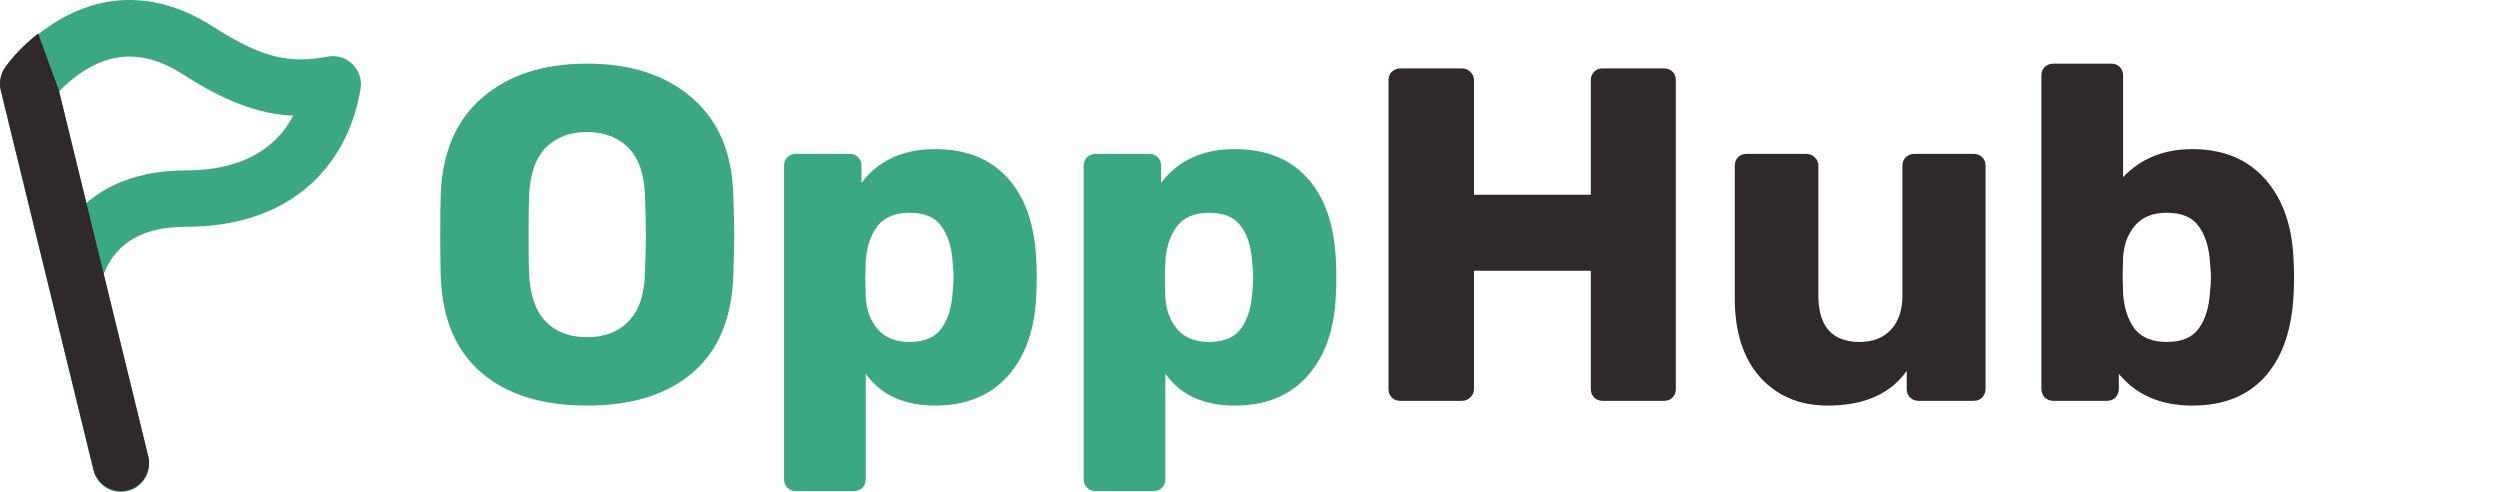 <svg width="1316" height="259" viewBox="0 0 1316 259" fill="none" xmlns="http://www.w3.org/2000/svg">
<path d="M78.044 240.613C79.989 248.576 75.11 256.609 67.147 258.554C59.183 260.499 51.151 255.62 49.206 247.656L0.424 47.918C-0.594 43.752 0.241 39.349 2.712 35.844C6.056 31.101 11.872 24.577 20.082 18.082C46.391 -2.727 78.54 -7.556 112.313 14.12C137.012 29.971 151.818 33.779 172.341 29.822C182.498 27.863 191.493 36.634 189.792 46.837C182.998 87.595 152.86 119.376 98.041 119.376C75.739 119.376 61.316 127.287 54.527 144.323L78.044 240.613ZM45.386 106.896C58.773 95.371 76.847 89.69 98.041 89.69C127.207 89.69 145.244 78.286 154.347 60.889C135.671 60.046 118.097 53.106 96.278 39.102C74.307 25.001 55.643 27.805 38.499 41.365C35.747 43.542 33.251 45.858 31.048 48.186L45.386 106.896Z" fill="#3BA881"/>
<path d="M67.147 258.082C75.11 256.137 79.989 248.105 78.044 240.141L54.527 143.852L45.386 106.424L31.048 47.715L20.082 17.611C11.872 24.105 6.056 30.63 2.712 35.372C0.241 38.877 -0.594 43.28 0.424 47.447L49.206 247.185C51.151 255.148 59.183 260.027 67.147 258.082Z" fill="#2F292B"/>
<path d="M309 213.5C285.5 213.5 267 207.75 253.5 196.25C240 184.75 232.833 167.833 232 145.5C231.833 140.667 231.75 133.5 231.75 124C231.75 114.333 231.833 107.083 232 102.25C232.833 80.25 240.083 63.333 253.75 51.5C267.583 39.5 286 33.5 309 33.5C332 33.5 350.417 39.5 364.25 51.5C378.083 63.333 385.333 80.25 386 102.25C386.333 111.917 386.5 119.167 386.5 124C386.5 128.667 386.333 135.833 386 145.5C385.167 167.833 378 184.75 364.5 196.25C351 207.75 332.5 213.5 309 213.5ZM309 177.5C318.167 177.5 325.417 174.75 330.75 169.25C336.25 163.75 339.167 155.333 339.5 144C339.833 134.333 340 127.5 340 123.5C340 119.167 339.833 112.333 339.5 103C339.167 91.667 336.25 83.25 330.75 77.75C325.25 72.25 318 69.5 309 69.5C300 69.5 292.75 72.25 287.25 77.75C281.917 83.25 279 91.667 278.5 103C278.333 107.667 278.25 114.5 278.25 123.5C278.25 132.333 278.333 139.167 278.5 144C279 155.333 281.917 163.75 287.25 169.25C292.583 174.75 299.833 177.5 309 177.5ZM418.979 258.5C417.312 258.5 415.812 257.917 414.479 256.75C413.312 255.583 412.729 254.083 412.729 252.25V87.25C412.729 85.417 413.312 83.917 414.479 82.75C415.812 81.583 417.312 81 418.979 81H447.229C449.062 81 450.562 81.583 451.729 82.75C452.895 83.917 453.479 85.417 453.479 87.25V96.25C462.479 84.417 475.395 78.5 492.229 78.5C508.562 78.5 521.312 83.583 530.479 93.75C539.645 103.917 544.645 118.25 545.479 136.75C545.645 138.917 545.729 142 545.729 146C545.729 150 545.645 153.083 545.479 155.25C544.812 173.25 539.812 187.5 530.479 198C521.145 208.333 508.395 213.5 492.229 213.5C475.895 213.5 463.729 207.917 455.729 196.75V252.25C455.729 254.083 455.145 255.583 453.979 256.75C452.812 257.917 451.312 258.5 449.479 258.5H418.979ZM478.729 180C486.562 180 492.145 177.667 495.479 173C498.979 168.333 500.979 161.917 501.479 153.75C501.812 150.417 501.979 147.833 501.979 146C501.979 144.167 501.812 141.583 501.479 138.25C500.979 130.083 498.979 123.667 495.479 119C492.145 114.333 486.562 112 478.729 112C471.062 112 465.395 114.417 461.729 119.25C458.229 123.917 456.229 130 455.729 137.5L455.479 146.75L455.729 156.25C456.062 163.083 458.145 168.75 461.979 173.25C465.812 177.75 471.395 180 478.729 180ZM576.693 258.5C575.027 258.5 573.527 257.917 572.193 256.75C571.027 255.583 570.443 254.083 570.443 252.25V87.25C570.443 85.417 571.027 83.917 572.193 82.75C573.527 81.583 575.027 81 576.693 81H604.943C606.777 81 608.277 81.583 609.443 82.75C610.61 83.917 611.193 85.417 611.193 87.25V96.25C620.193 84.417 633.11 78.5 649.943 78.5C666.277 78.5 679.027 83.583 688.193 93.75C697.36 103.917 702.36 118.25 703.193 136.75C703.36 138.917 703.443 142 703.443 146C703.443 150 703.36 153.083 703.193 155.25C702.527 173.25 697.527 187.5 688.193 198C678.86 208.333 666.11 213.5 649.943 213.5C633.61 213.5 621.443 207.917 613.443 196.75V252.25C613.443 254.083 612.86 255.583 611.693 256.75C610.527 257.917 609.027 258.5 607.193 258.5H576.693ZM636.443 180C644.277 180 649.86 177.667 653.193 173C656.693 168.333 658.693 161.917 659.193 153.75C659.527 150.417 659.693 147.833 659.693 146C659.693 144.167 659.527 141.583 659.193 138.25C658.693 130.083 656.693 123.667 653.193 119C649.86 114.333 644.277 112 636.443 112C628.777 112 623.11 114.417 619.443 119.25C615.943 123.917 613.943 130 613.443 137.5L613.193 146.75L613.443 156.25C613.777 163.083 615.86 168.75 619.693 173.25C623.527 177.75 629.11 180 636.443 180Z" fill="#3BA881"/>
<path d="M737.158 211C735.325 211 733.825 210.417 732.658 209.25C731.492 208.083 730.908 206.583 730.908 204.75V42.25C730.908 40.417 731.492 38.917 732.658 37.75C733.992 36.583 735.492 36 737.158 36H769.408C771.242 36 772.742 36.583 773.908 37.75C775.242 38.917 775.908 40.417 775.908 42.25V102.5H837.408V42.25C837.408 40.417 837.992 38.917 839.158 37.75C840.325 36.583 841.825 36 843.658 36H875.908C877.742 36 879.242 36.583 880.408 37.75C881.575 38.917 882.158 40.417 882.158 42.25V204.75C882.158 206.583 881.575 208.083 880.408 209.25C879.242 210.417 877.742 211 875.908 211H843.658C841.825 211 840.325 210.417 839.158 209.25C837.992 208.083 837.408 206.583 837.408 204.75V142.5H775.908V204.75C775.908 206.583 775.242 208.083 773.908 209.25C772.742 210.417 771.242 211 769.408 211H737.158ZM962.188 213.5C947.521 213.5 935.688 208.583 926.688 198.75C917.688 188.75 913.188 174.833 913.188 157V87.25C913.188 85.417 913.771 83.917 914.938 82.75C916.104 81.583 917.604 81 919.438 81H950.688C952.521 81 954.021 81.583 955.188 82.75C956.521 83.917 957.188 85.417 957.188 87.25V155.5C957.188 171.833 964.438 180 978.938 180C985.938 180 991.438 177.833 995.438 173.5C999.438 169.167 1001.44 163.167 1001.44 155.5V87.25C1001.44 85.417 1002.02 83.917 1003.19 82.75C1004.52 81.583 1006.02 81 1007.69 81H1038.94C1040.77 81 1042.27 81.583 1043.44 82.75C1044.6 83.917 1045.19 85.417 1045.19 87.25V204.75C1045.19 206.417 1044.6 207.917 1043.44 209.25C1042.27 210.417 1040.77 211 1038.94 211H1009.94C1008.27 211 1006.77 210.417 1005.44 209.25C1004.27 207.917 1003.69 206.417 1003.69 204.75V195.25C995.021 207.417 981.188 213.5 962.188 213.5ZM1154.09 213.5C1137.43 213.5 1124.51 207.917 1115.34 196.75V204.75C1115.34 206.417 1114.76 207.917 1113.59 209.25C1112.43 210.417 1110.93 211 1109.09 211H1080.84C1079.18 211 1077.68 210.417 1076.34 209.25C1075.18 207.917 1074.59 206.417 1074.59 204.75V39.75C1074.59 37.917 1075.18 36.417 1076.34 35.25C1077.68 34.083 1079.18 33.5 1080.84 33.5H1111.34C1113.18 33.5 1114.68 34.083 1115.84 35.25C1117.01 36.417 1117.59 37.917 1117.59 39.75V93.25C1126.93 83.417 1139.09 78.5 1154.09 78.5C1170.26 78.5 1183.01 83.75 1192.34 94.25C1201.68 104.75 1206.68 119 1207.34 137C1207.51 139.167 1207.59 142.167 1207.59 146C1207.59 149.667 1207.51 152.583 1207.34 154.75C1206.51 173.417 1201.51 187.917 1192.34 198.25C1183.18 208.417 1170.43 213.5 1154.09 213.5ZM1140.59 180C1148.43 180 1154.01 177.667 1157.34 173C1160.84 168.333 1162.84 161.917 1163.34 153.75C1163.68 150.417 1163.84 147.833 1163.84 146C1163.84 144.167 1163.68 141.583 1163.34 138.25C1162.84 130.083 1160.84 123.667 1157.34 119C1154.01 114.333 1148.43 112 1140.59 112C1133.26 112 1127.68 114.25 1123.84 118.75C1120.01 123.25 1117.93 128.917 1117.59 135.75L1117.34 145L1117.59 154.5C1118.09 162 1120.09 168.167 1123.59 173C1127.26 177.667 1132.93 180 1140.59 180Z" fill="#2F292B"/>
</svg>
